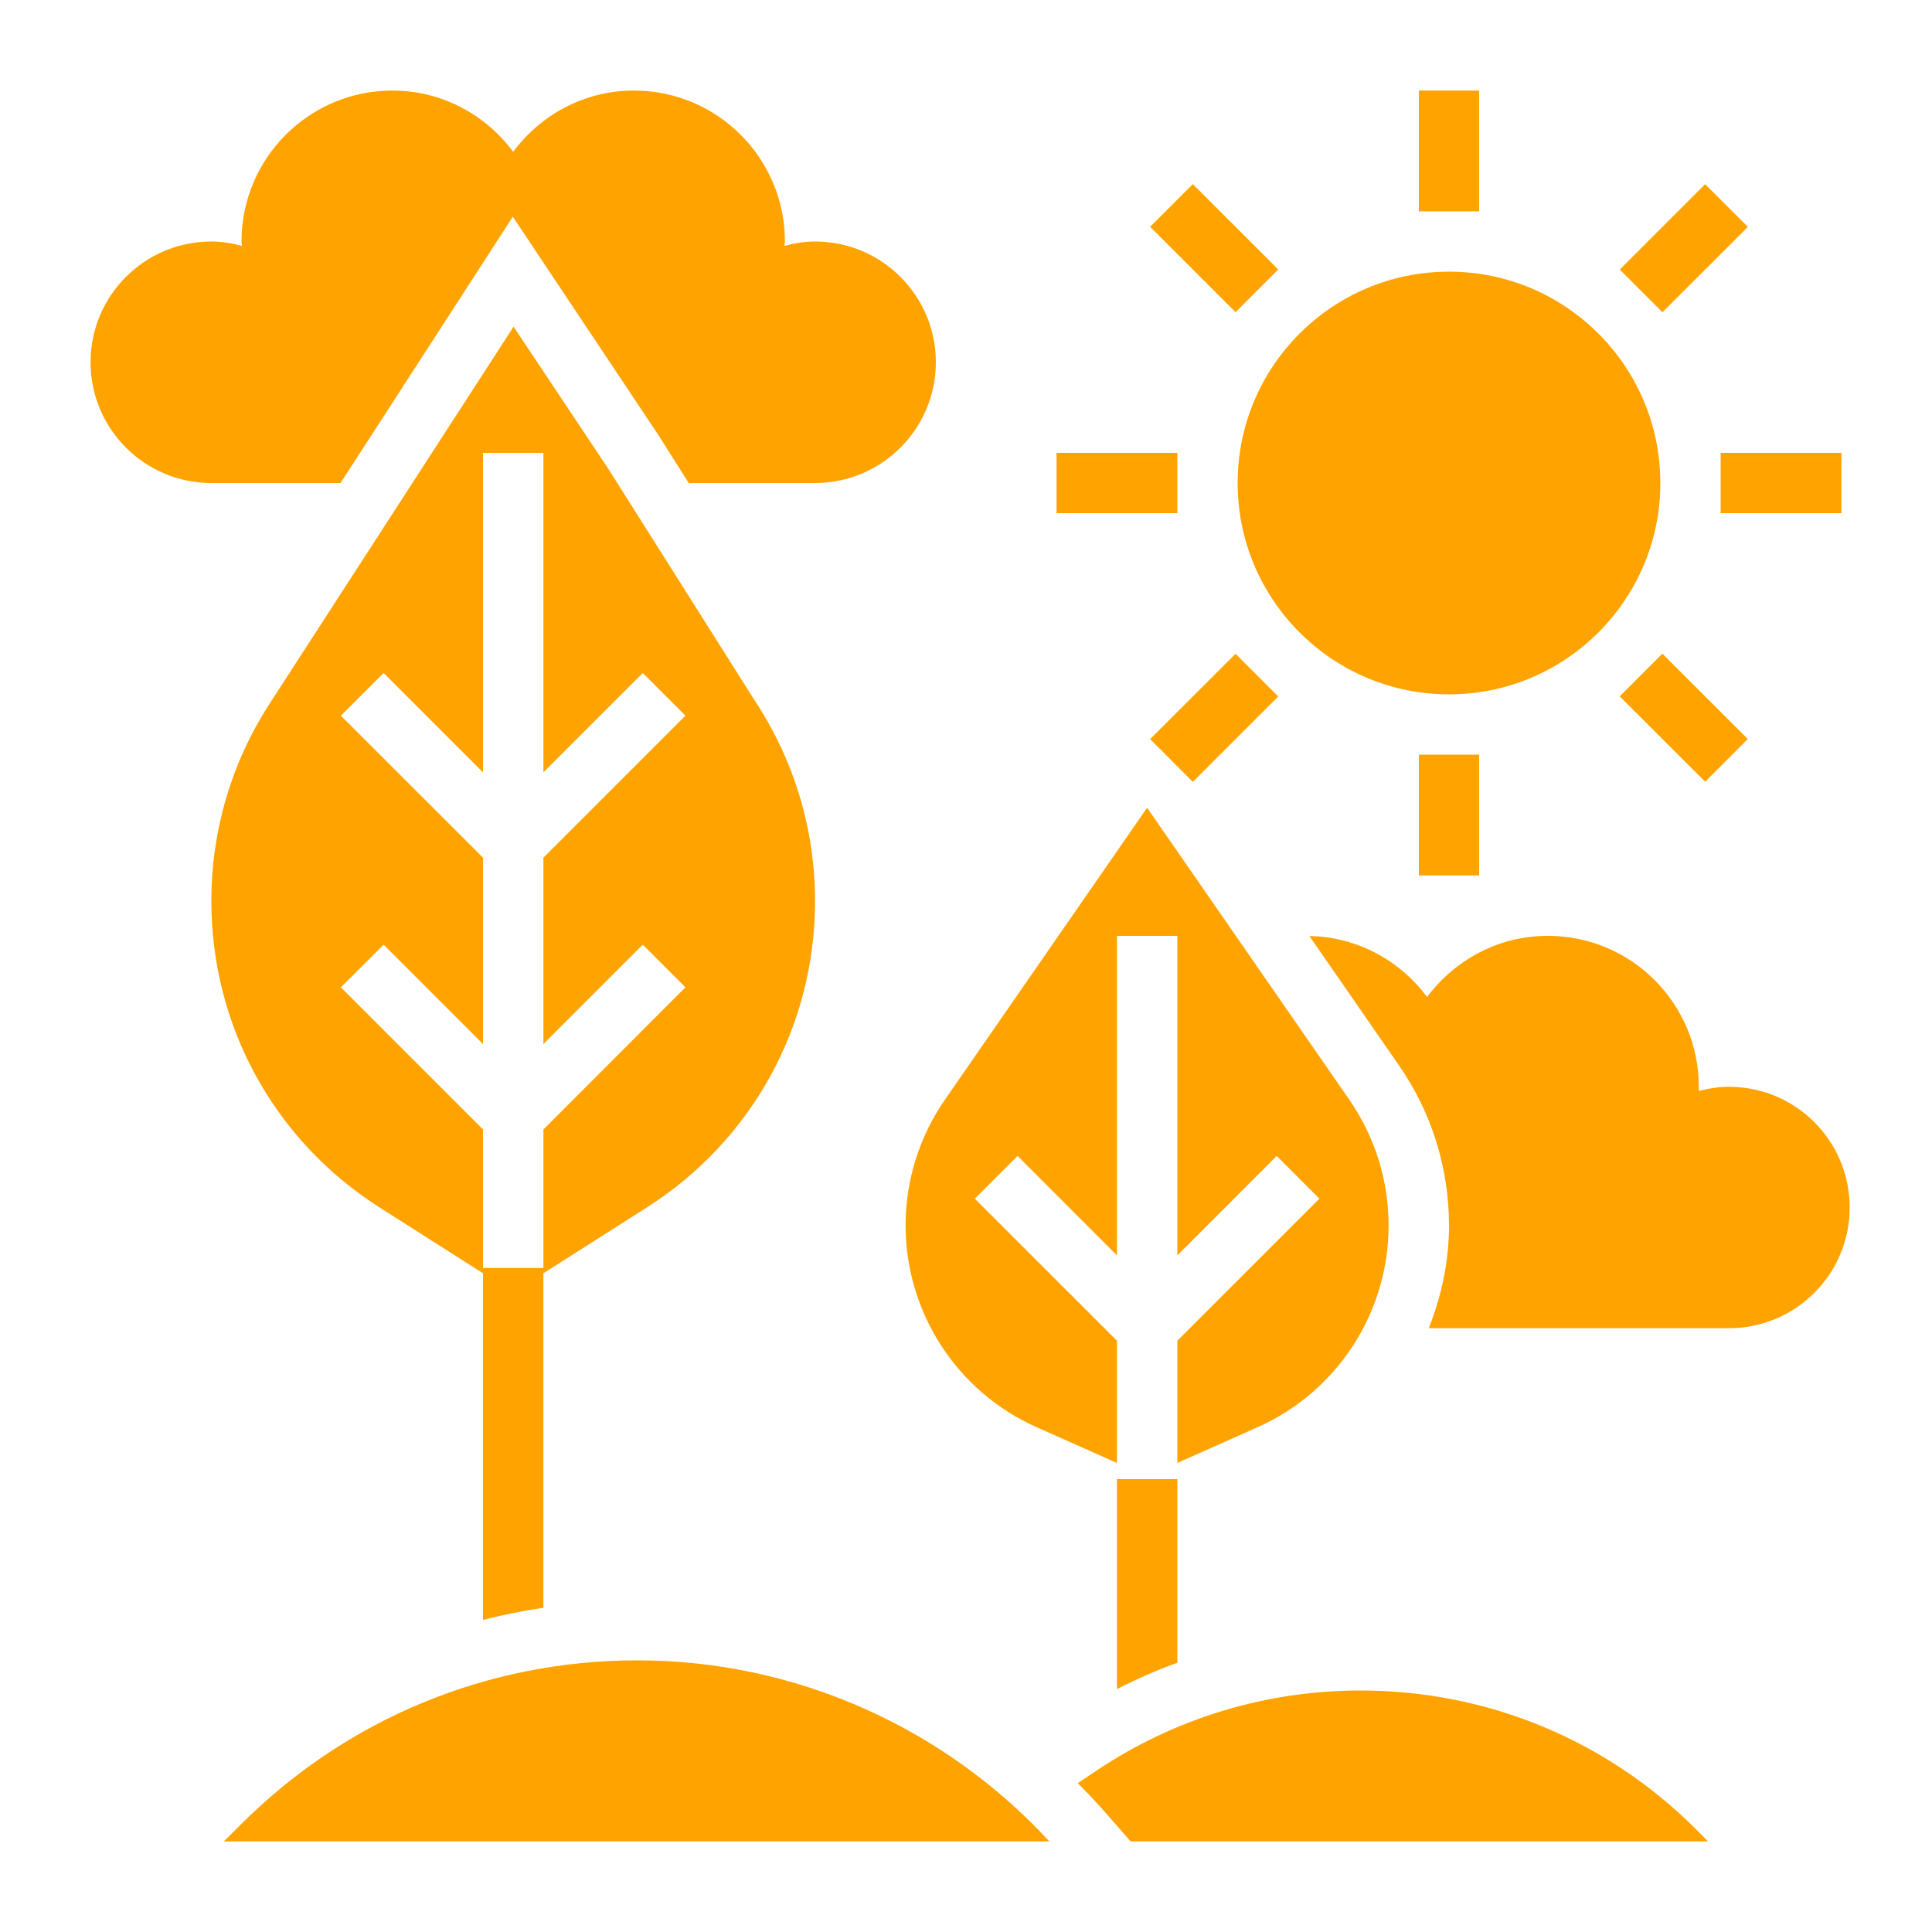 <svg width="23" height="23" viewBox="0 0 23 23" fill="none" xmlns="http://www.w3.org/2000/svg">
<path d="M16.196 20.125C15.076 20.125 13.991 20.453 13.059 21.075L12.83 21.228C12.941 21.339 13.05 21.454 13.155 21.573L13.46 21.922H20.335L20.195 21.781C19.127 20.713 17.707 20.125 16.196 20.125Z" fill="#FFA300"/>
<path d="M2.865 21.722L2.664 21.922H12.493C11.23 20.553 9.455 19.766 7.588 19.766C5.803 19.766 4.126 20.461 2.865 21.722Z" fill="#FFA300"/>
<path d="M17.25 8.266C18.639 8.266 19.766 7.139 19.766 5.75C19.766 4.361 18.639 3.234 17.25 3.234C15.861 3.234 14.734 4.361 14.734 5.75C14.734 7.139 15.861 8.266 17.25 8.266Z" fill="#FFA300"/>
<path d="M17.609 1.078H16.891V2.516H17.609V1.078Z" fill="#FFA300"/>
<path d="M14.2 2.192L13.692 2.7L14.709 3.717L15.217 3.208L14.2 2.192Z" fill="#FFA300"/>
<path d="M14.016 5.391H12.578V6.109H14.016V5.391Z" fill="#FFA300"/>
<path d="M14.709 7.783L13.692 8.799L14.2 9.308L15.217 8.291L14.709 7.783Z" fill="#FFA300"/>
<path d="M17.609 8.984H16.891V10.422H17.609V8.984Z" fill="#FFA300"/>
<path d="M19.79 7.782L19.282 8.29L20.299 9.306L20.807 8.798L19.79 7.782Z" fill="#FFA300"/>
<path d="M21.922 5.391H20.484V6.109H21.922V5.391Z" fill="#FFA300"/>
<path d="M20.299 2.193L19.283 3.209L19.791 3.717L20.808 2.701L20.299 2.193Z" fill="#FFA300"/>
<path d="M12.342 16.991L13.297 17.416V15.961L11.605 14.27L12.114 13.761L13.297 14.945V11.141H14.016V14.945L15.199 13.761L15.707 14.27L14.016 15.961V17.416L14.97 16.991C15.918 16.57 16.531 15.627 16.531 14.589C16.531 14.053 16.369 13.535 16.064 13.093L13.656 9.616L11.248 13.093C10.943 13.535 10.781 14.053 10.781 14.589C10.781 15.627 11.394 16.57 12.342 16.991Z" fill="#FFA300"/>
<path d="M4.518 14.374L5.75 15.158V19.285C5.986 19.224 6.226 19.176 6.469 19.14V15.158L7.701 14.374C8.955 13.576 9.703 12.212 9.703 10.727C9.703 9.891 9.463 9.079 9.01 8.378L9.007 8.375L7.243 5.583L6.114 3.889L3.209 8.378C2.755 9.079 2.516 9.891 2.516 10.727C2.516 12.212 3.264 13.576 4.518 14.374ZM4.058 8.52L4.567 8.012L5.75 9.195V5.391H6.469V9.195L7.652 8.012L8.16 8.52L6.469 10.211V12.429L7.652 11.246L8.16 11.754L6.469 13.446V15.094H5.75V13.446L4.058 11.754L4.567 11.246L5.75 12.429V10.211L4.058 8.52Z" fill="#FFA300"/>
<path d="M13.297 20.108C13.531 19.989 13.77 19.883 14.016 19.794V17.609H13.297V20.108Z" fill="#FFA300"/>
<path d="M20.583 12.938C20.458 12.938 20.339 12.958 20.224 12.988V12.938C20.224 11.945 19.419 11.141 18.427 11.141C17.836 11.141 17.317 11.43 16.989 11.869C16.669 11.438 16.163 11.154 15.588 11.143L16.655 12.684C17.044 13.246 17.25 13.905 17.25 14.589C17.25 15.017 17.161 15.429 17.009 15.812H20.583C21.377 15.812 22.02 15.169 22.02 14.375C22.02 13.581 21.377 12.938 20.583 12.938Z" fill="#FFA300"/>
<path d="M4.054 5.75L6.105 2.58L7.841 5.184L8.199 5.75H9.703C10.497 5.75 11.141 5.106 11.141 4.312C11.141 3.519 10.497 2.875 9.703 2.875C9.576 2.875 9.455 2.896 9.338 2.927C9.339 2.909 9.344 2.893 9.344 2.875C9.344 1.883 8.539 1.078 7.547 1.078C6.956 1.078 6.437 1.367 6.109 1.807C5.782 1.367 5.262 1.078 4.672 1.078C3.68 1.078 2.875 1.883 2.875 2.875C2.875 2.893 2.88 2.909 2.881 2.927C2.764 2.896 2.642 2.875 2.516 2.875C1.722 2.875 1.078 3.519 1.078 4.312C1.078 5.106 1.722 5.75 2.516 5.75H4.054Z" fill="#FFA300"/>
</svg>

